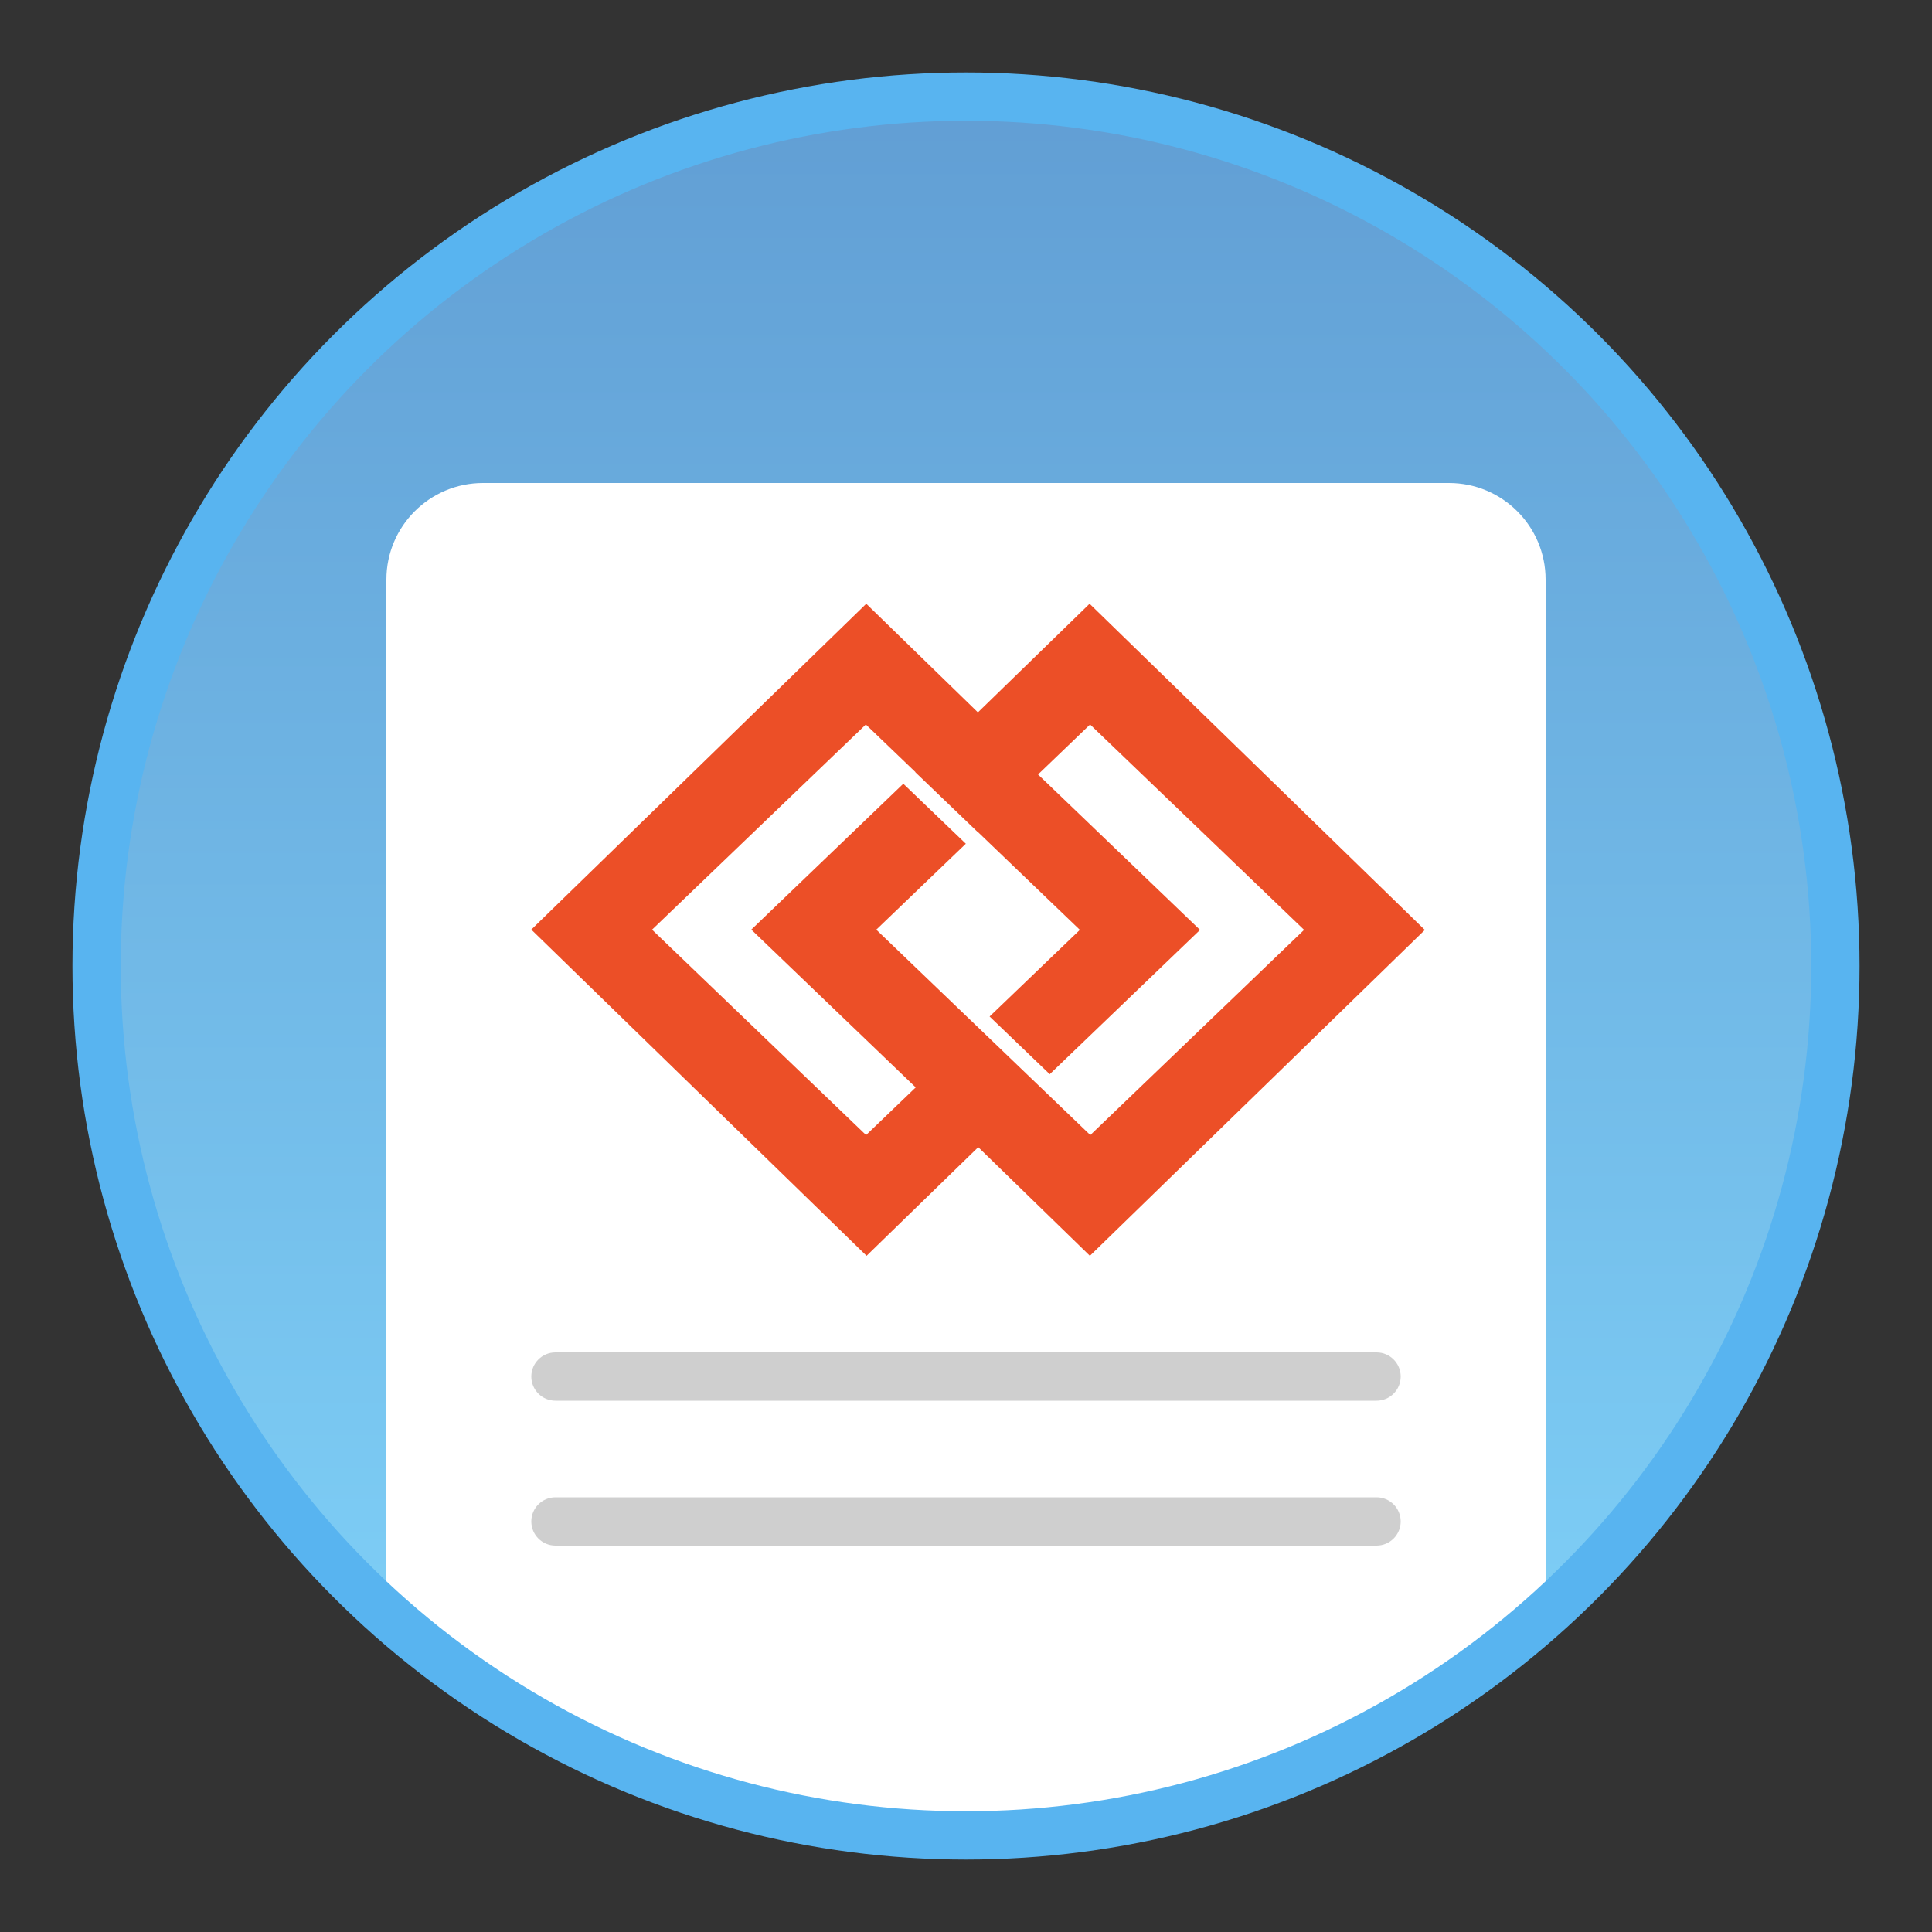 <?xml version="1.0" encoding="UTF-8"?>
<svg width="80px" height="80px" viewBox="0 0 80 80" version="1.1" xmlns="http://www.w3.org/2000/svg" xmlns:xlink="http://www.w3.org/1999/xlink">
    <rect x="0" y="0" width="80" height="80" fill="#333333" stroke="none"/>
    <!-- Generator: Sketch 51.1 (57501) - http://www.bohemiancoding.com/sketch -->
    <title>Illustrations/Verify</title>
    <desc>Created with Sketch.</desc>
    <defs>
        <linearGradient x1="50%" y1="0%" x2="50%" y2="100%" id="linearGradient-1">
            <stop stop-color="#619ED4" offset="0%"></stop>
            <stop stop-color="#81D4FA" offset="100%"></stop>
        </linearGradient>
        <path d="M3.10862447e-15,46.833 L3.10862447e-15,4 C3.10862447e-15,1.791 1.791,0 4,0 L44,0 C46.209,0 48,1.791 48,4 L48,46.833 C41.631,52.534 33.22,56 24,56 C14.78,56 6.369,52.534 0,46.833 Z" id="path-2"></path>
    </defs>
    <g id="Illustrations/Verify" stroke="none" stroke-width="1" fill="none" fill-rule="evenodd">
        <g id="Illustration" transform="translate(4, 4)">
            <circle id="Gradient" fill="url(#linearGradient-1)" fill-rule="nonzero" cx="36" cy="36" r="36"></circle>
            <g id="Sheet" transform="translate(12, 16)">
                <mask id="mask-3" fill="white">
                    <use xlink:href="#path-2"></use>
                </mask>
                <use id="Combined-Shape" fill="#FFFFFF" fill-rule="nonzero" xlink:href="#path-2"></use>
                <path d="M7,42 L41,42 C41.552,42 42,42.448 42,43 C42,43.552 41.552,44 41,44 L7,44 C6.448,44 6,43.552 6,43 C6,42.448 6.448,42 7,42 Z M7,36 L41,36 C41.552,36 42,36.448 42,37 C42,37.552 41.552,38 41,38 L7,38 C6.448,38 6,37.552 6,37 C6,36.448 6.448,36 7,36 Z" id="Lines" fill="#CFCFCF" fill-rule="nonzero" mask="url(#mask-3)"></path>
            </g>
            <circle id="Stroke" stroke="#58B4F0" stroke-width="2" fill-rule="nonzero" cx="36" cy="36" r="36"></circle>
        </g>
        <path d="M40.496,34.455 L40.491,34.46 L37.902,31.976 L37.907,31.971 L35.853,30 L27,38.496 L35.862,47 L37.918,45.027 L31.11,38.494 L37.404,32.453 L39.993,34.937 L36.285,38.496 L45.147,47 L54,38.504 L45.138,30 L42.983,32.069 L49.691,38.506 L43.467,44.48 L40.977,42.091 L44.715,38.504 L40.496,34.455 Z M40.507,47.502 L35.883,52 L22,38.493 L35.87,25 L40.493,29.498 L45.117,25 L59,38.507 L45.13,52 L40.507,47.502 Z" id="Combined-Shape" fill="#EC4F27"></path>
    </g>
</svg>